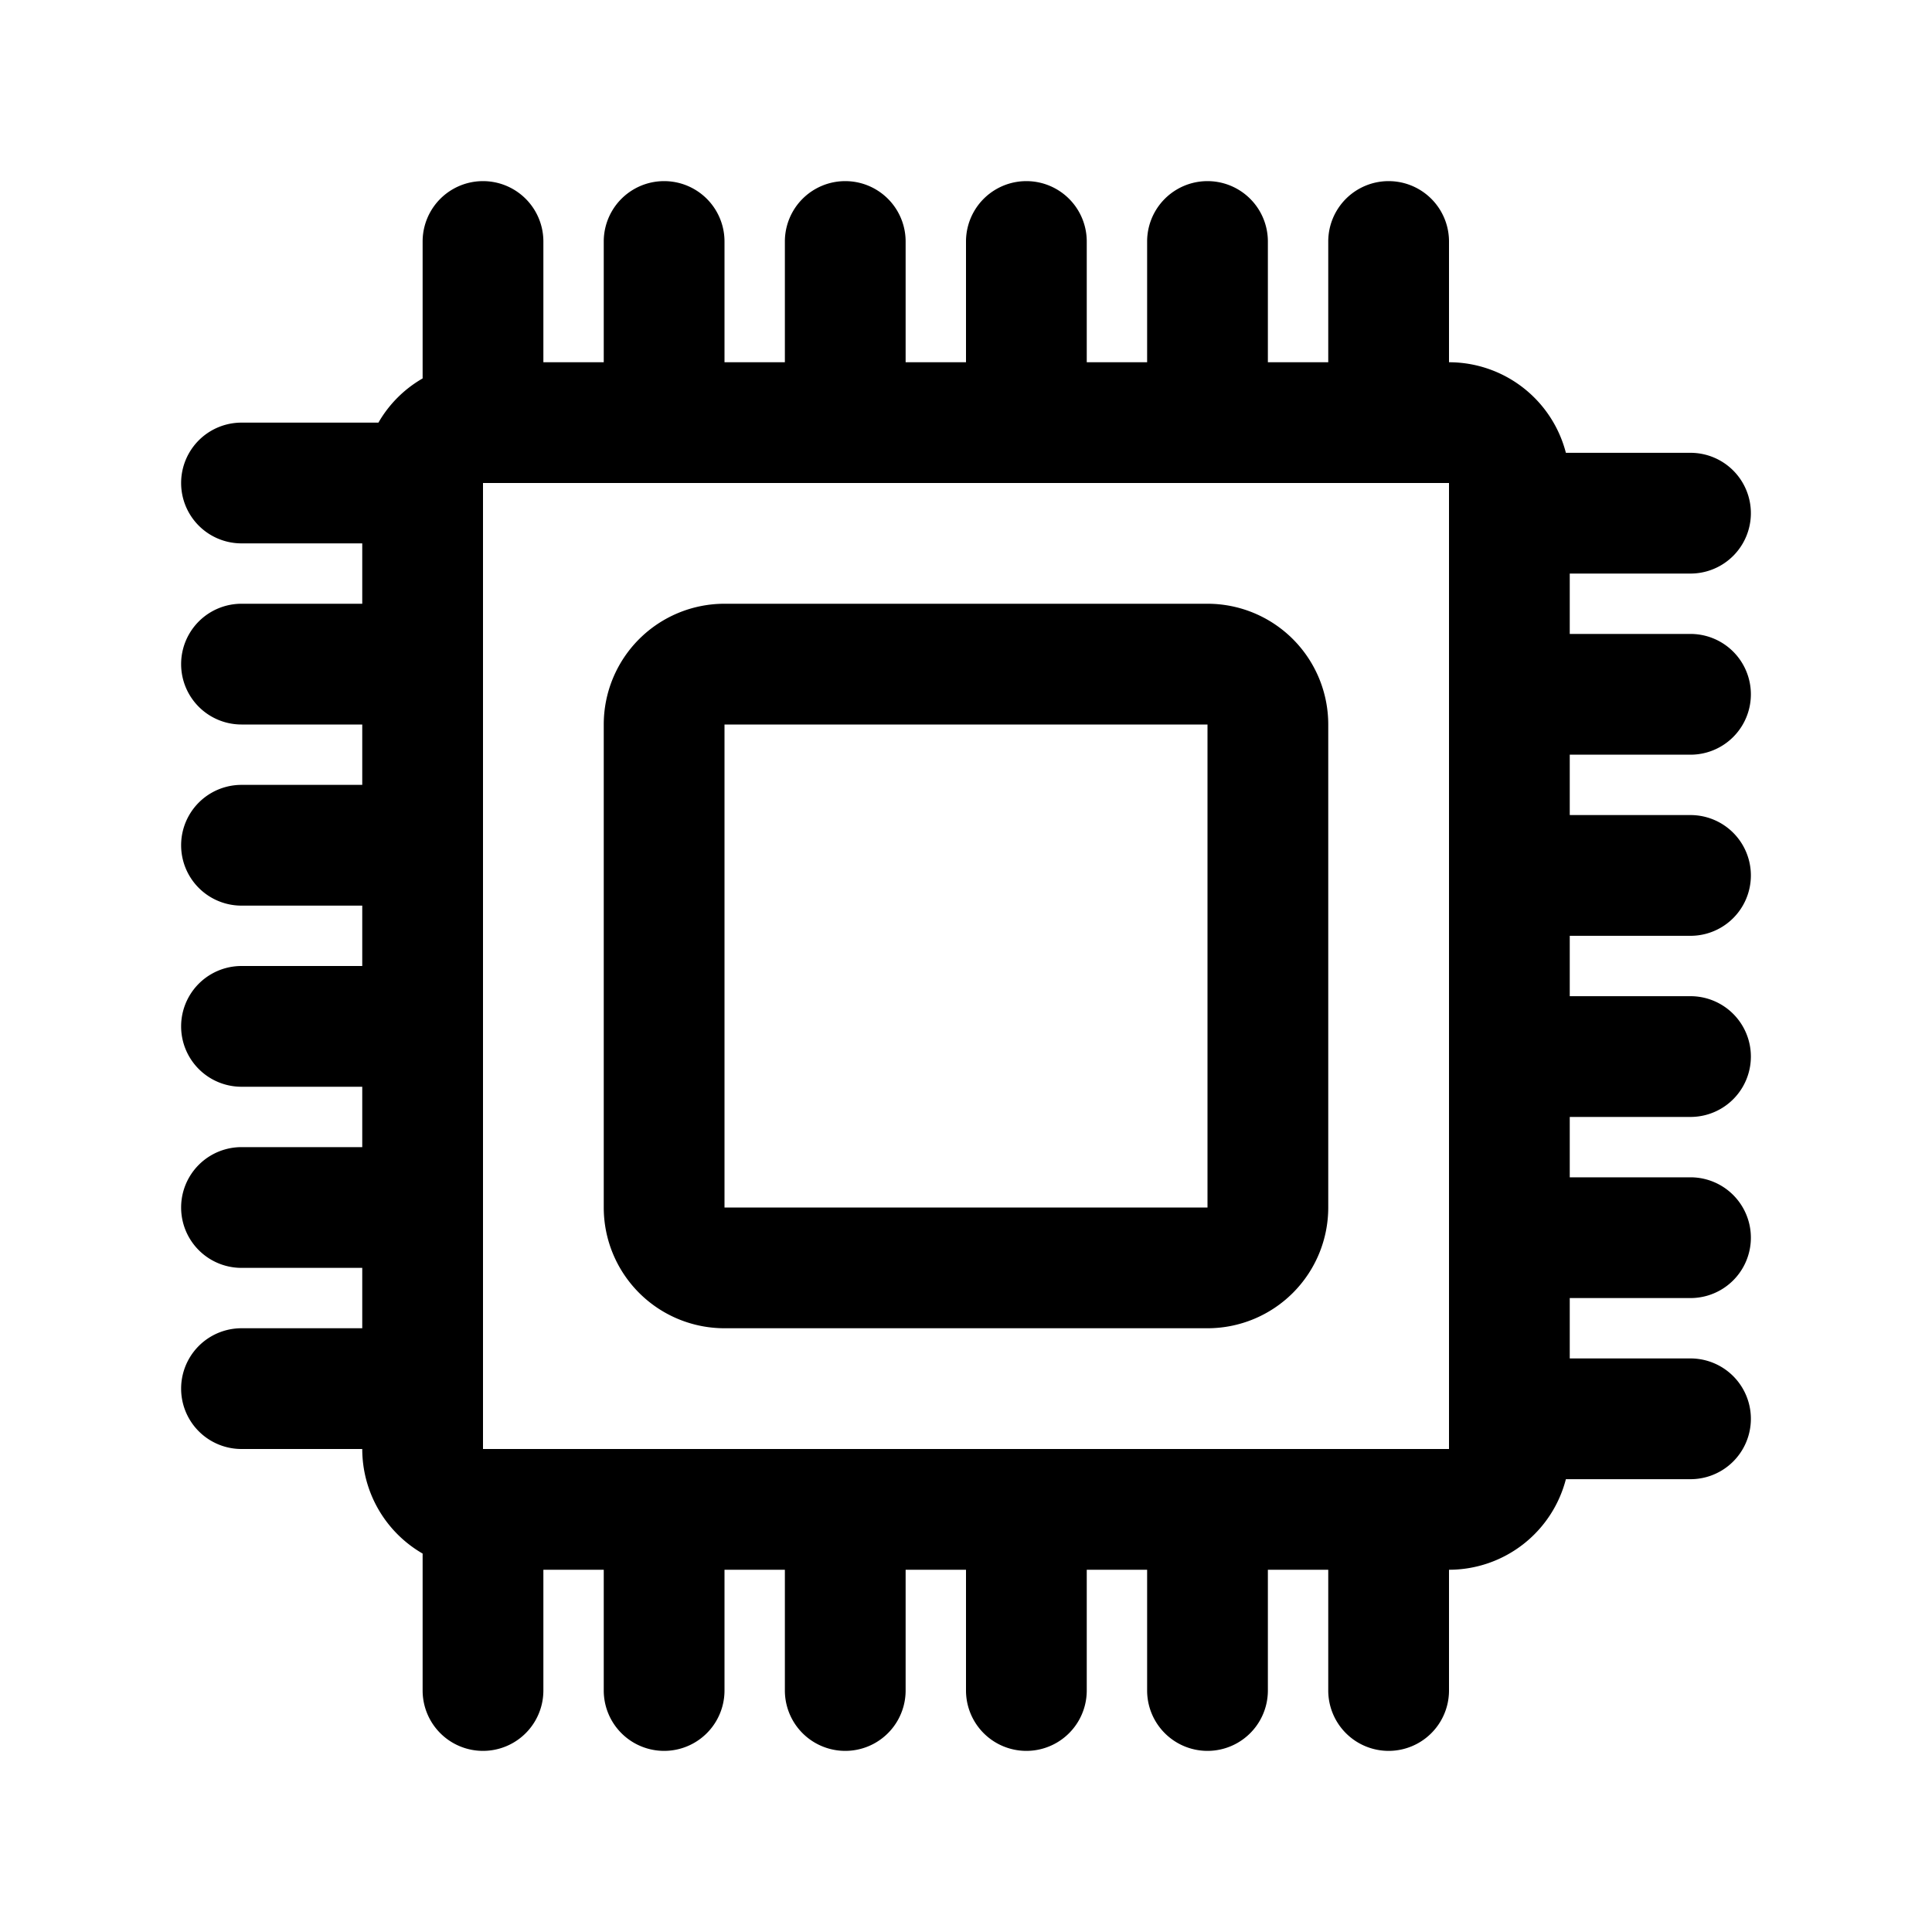 <svg xmlns="http://www.w3.org/2000/svg" width="32" height="32" fill-rule="evenodd" stroke-linejoin="round" stroke-miterlimit="2" clip-rule="evenodd" id="cpu"><path d="M22 6h-1V4a1 1 0 0 0-2 0v2h-1V4a1 1 0 0 0-2 0v2h-1V4a1 1 0 0 0-2 0v2h-1V4a1 1 0 0 0-2 0v2H9V4a1 1 0 0 0-2 0v2.268A1.984 1.984 0 0 0 6.268 7H4a1 1 0 0 0 0 2h2v1H4a1 1 0 0 0 0 2h2v1H4a1 1 0 0 0 0 2h2v1H4a1 1 0 0 0 0 2h2v1H4a1 1 0 0 0 0 2h2v1H4a1 1 0 0 0 0 2h2a2 2 0 0 0 1 1.732V28a1 1 0 0 0 2 0v-2h1v2a1 1 0 0 0 2 0v-2h1v2a1 1 0 0 0 2 0v-2h1v2a1 1 0 0 0 2 0v-2h1v2a1 1 0 0 0 2 0v-2h1v2a1 1 0 0 0 2 0v-2a2 2 0 0 0 1.936-1.5H28a1 1 0 0 0 0-2h-2v-1h2a1 1 0 0 0 0-2h-2v-1h2a1 1 0 0 0 0-2h-2v-1h2a1 1 0 0 0 0-2h-2v-1h2a1 1 0 0 0 0-2h-2v-1h2a1 1 0 0 0 0-2h-2.064A2 2 0 0 0 24 6V4a1 1 0 0 0-2 0v2Zm2 2H8v16h16V8Z"></path><path d="M22 20v-8a2 2 0 0 0-2-2h-8a2 2 0 0 0-2 2v8a2 2 0 0 0 2 2h8a2 2 0 0 0 2-2Zm-2 0h-8v-8h8v8Z"></path></svg>
